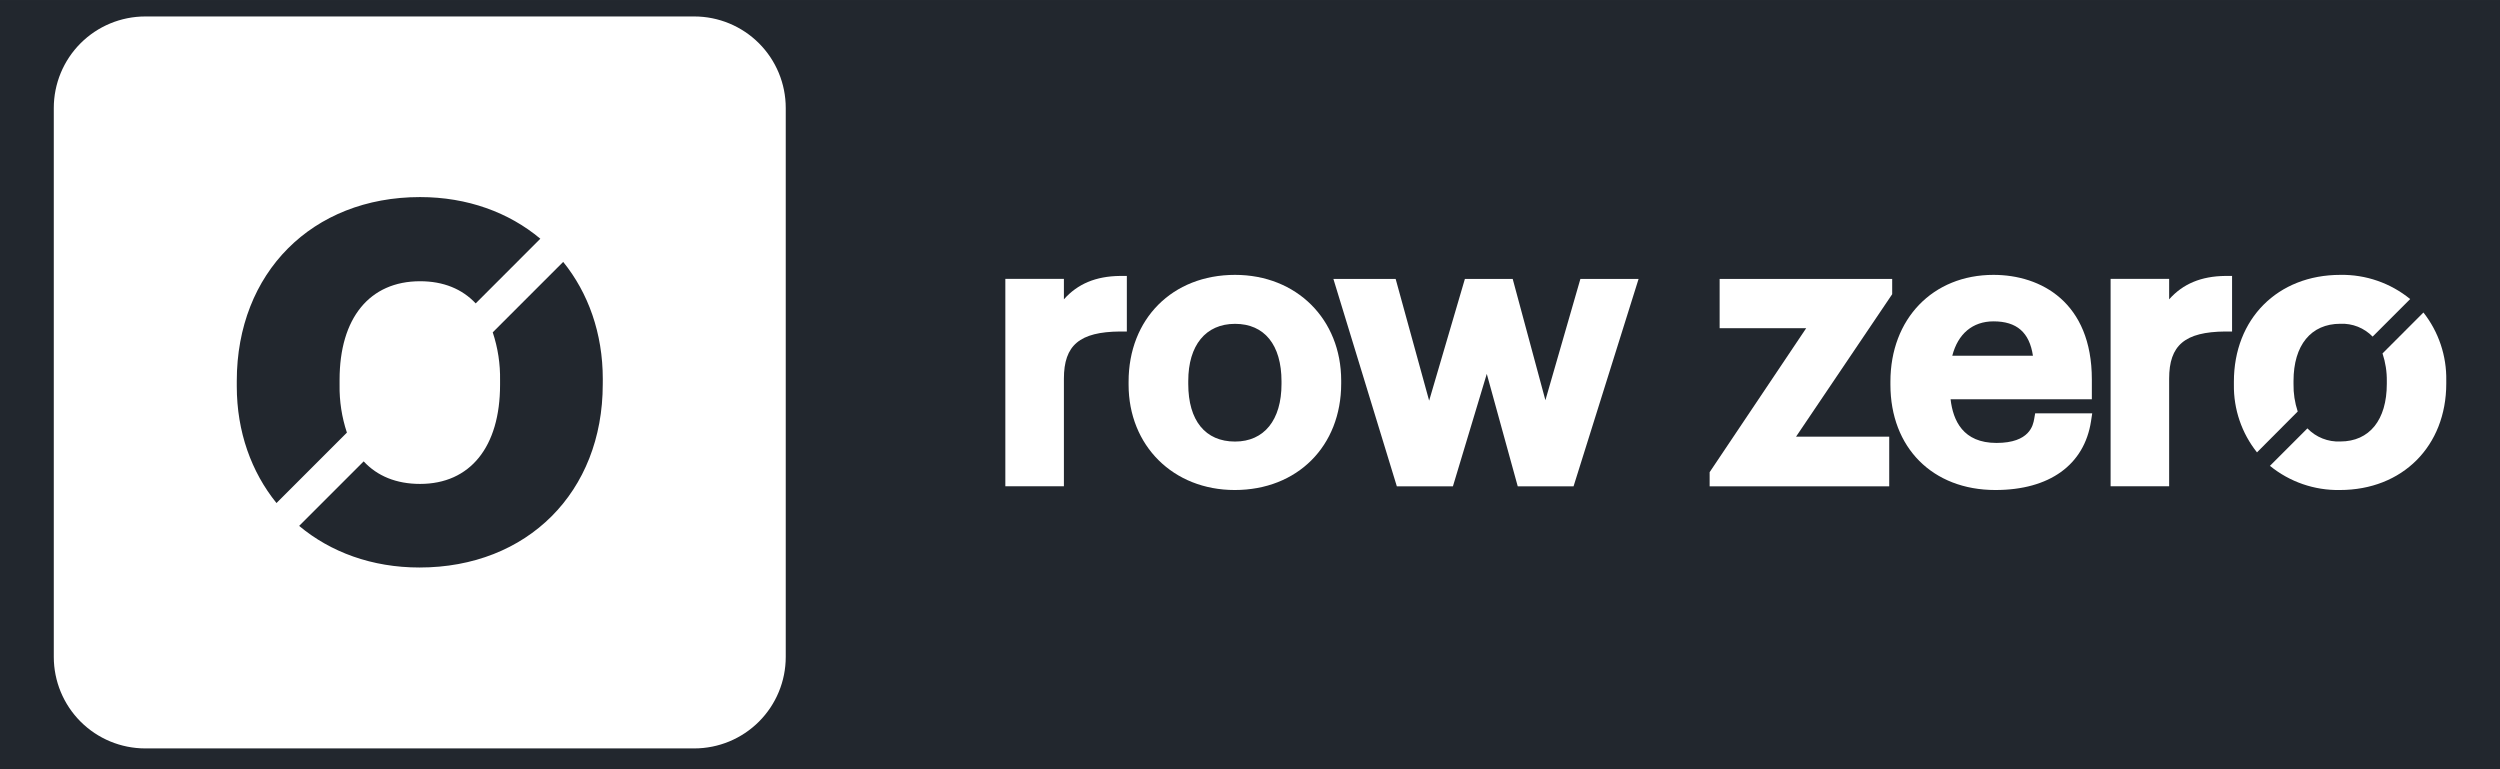 <?xml version="1.0" encoding="UTF-8" standalone="no"?>
<!DOCTYPE svg PUBLIC "-//W3C//DTD SVG 1.1//EN" "http://www.w3.org/Graphics/SVG/1.1/DTD/svg11.dtd">
<svg width="100%" height="100%" viewBox="0 0 130 40" version="1.1" xmlns="http://www.w3.org/2000/svg" xmlns:xlink="http://www.w3.org/1999/xlink" xml:space="preserve" xmlns:serif="http://www.serif.com/" style="fill-rule:evenodd;clip-rule:evenodd;stroke-linejoin:round;stroke-miterlimit:2;">
    <rect x="0" y="0" width="130" height="40" fill="#808080" stroke="none"/>
    <g id="Background" transform="matrix(2.161,0,0,5.26,0.01,-1.467)">
        <rect x="-0.009" y="0.279" width="65.247" height="7.604" style="fill:rgb(34,39,46);"/>
    </g>
    <g transform="matrix(0.957,0,0,0.957,2.797,0.856)">
        <g>
            <g>
                <path d="M54.886,15.37L54.886,14.26L51.704,14.26L51.704,25.526L54.886,25.526L54.886,19.681C54.886,17.858 55.741,17.138 57.936,17.118L58.306,17.118L58.306,14.099L57.928,14.099C56.626,14.115 55.636,14.525 54.886,15.37Z" style="fill:white;fill-rule:nonzero;"/>
                <path d="M64.186,14.041C60.782,14.041 58.401,16.428 58.401,19.844L58.401,20.005C58.401,23.322 60.826,25.731 64.168,25.731C67.575,25.731 69.953,23.344 69.953,19.946L69.953,19.785C69.951,16.448 67.527,14.041 64.186,14.041ZM66.71,19.828L66.71,19.97C66.71,21.928 65.767,23.098 64.186,23.098C62.57,23.098 61.643,21.958 61.643,19.97L61.643,19.809C61.643,17.864 62.593,16.702 64.186,16.702C65.779,16.702 66.71,17.84 66.71,19.828Z" style="fill:white;fill-rule:nonzero;"/>
                <path d="M81.049,20.852L79.272,14.262L76.674,14.262L74.732,20.876L72.912,14.262L69.529,14.262L72.976,25.53L76.024,25.53L77.864,19.421L79.546,25.53L82.579,25.53L86.112,14.262L82.95,14.262L81.049,20.852Z" style="fill:white;fill-rule:nonzero;"/>
                <path d="M99.892,15.092L99.892,14.262L90.516,14.262L90.516,16.939L95.219,16.939L89.973,24.762L89.973,25.53L99.731,25.53L99.731,22.833L94.668,22.833L99.892,15.092Z" style="fill:white;fill-rule:nonzero;"/>
                <path d="M107.607,21.873C107.55,22.195 107.377,23.173 105.559,23.173C103.741,23.173 103.199,21.96 103.065,20.801L110.741,20.801L110.741,19.725C110.741,15.533 107.981,14.041 105.398,14.041C102.099,14.041 99.796,16.428 99.796,19.844L99.796,20.005C99.796,23.43 102.087,25.731 105.499,25.731C108.435,25.731 110.33,24.368 110.696,21.994L110.761,21.564L107.661,21.564L107.607,21.873ZM103.157,18.436C103.465,17.243 104.264,16.567 105.398,16.567C106.661,16.567 107.349,17.164 107.54,18.436L103.157,18.436Z" style="fill:white;fill-rule:nonzero;"/>
                <path d="M114.941,15.37L114.941,14.26L111.76,14.26L111.76,25.526L114.941,25.526L114.941,19.681C114.941,17.858 115.796,17.138 117.99,17.118L118.36,17.118L118.36,14.099L117.982,14.099C116.683,14.115 115.693,14.525 114.941,15.37Z" style="fill:white;fill-rule:nonzero;"/>
                <path d="M121.927,21.465C121.767,20.982 121.69,20.475 121.699,19.966L121.699,19.804C121.699,17.86 122.651,16.698 124.244,16.698C124.569,16.684 124.893,16.739 125.196,16.859C125.498,16.98 125.771,17.163 125.998,17.396L128.038,15.356C126.969,14.483 125.624,14.017 124.244,14.041C120.837,14.041 118.459,16.428 118.459,19.844L118.459,20.005C118.439,21.341 118.882,22.642 119.714,23.686L121.927,21.465Z" style="fill:white;fill-rule:nonzero;"/>
                <path d="M128.758,16.086L126.535,18.309C126.697,18.798 126.776,19.31 126.768,19.825L126.768,19.966C126.768,21.924 125.823,23.094 124.244,23.094C123.912,23.11 123.581,23.054 123.272,22.931C122.963,22.809 122.685,22.621 122.454,22.382L120.418,24.418C121.489,25.291 122.835,25.756 124.216,25.731C127.621,25.731 129.999,23.344 129.999,19.946L129.999,19.785C130.024,18.446 129.586,17.139 128.758,16.086Z" style="fill:white;fill-rule:nonzero;"/>
                <path d="M34.801,0L4.972,0C3.653,0 2.388,0.524 1.456,1.456C0.524,2.388 0,3.653 0,4.972L0,34.801C0,36.119 0.524,37.384 1.456,38.316C2.388,39.248 3.653,39.772 4.972,39.772L34.801,39.772C36.119,39.772 37.384,39.248 38.316,38.316C39.248,37.384 39.772,36.119 39.772,34.801L39.772,4.972C39.772,3.653 39.248,2.388 38.316,1.456C37.384,0.524 36.119,0 34.801,0ZM9.943,20.093L9.943,19.809C9.943,13.922 14.04,9.814 19.904,9.814C22.475,9.814 24.728,10.647 26.437,12.077L22.925,15.591C22.191,14.809 21.175,14.387 19.904,14.387C17.16,14.387 15.529,16.388 15.529,19.739L15.529,20.027C15.515,20.905 15.65,21.779 15.927,22.612L12.101,26.439C10.739,24.754 9.943,22.571 9.943,20.093ZM29.829,19.982C29.829,25.846 25.733,29.942 19.868,29.942C17.297,29.942 15.04,29.109 13.332,27.681L16.838,24.175C17.577,24.971 18.609,25.4 19.904,25.4C22.624,25.4 24.249,23.388 24.249,20.015L24.249,19.773C24.265,18.887 24.13,18.005 23.851,17.164L27.679,13.336C29.042,15.02 29.831,17.213 29.831,19.699L29.829,19.982Z" style="fill:white;fill-rule:nonzero;"/>
            </g>
        </g>
    </g>
</svg>
